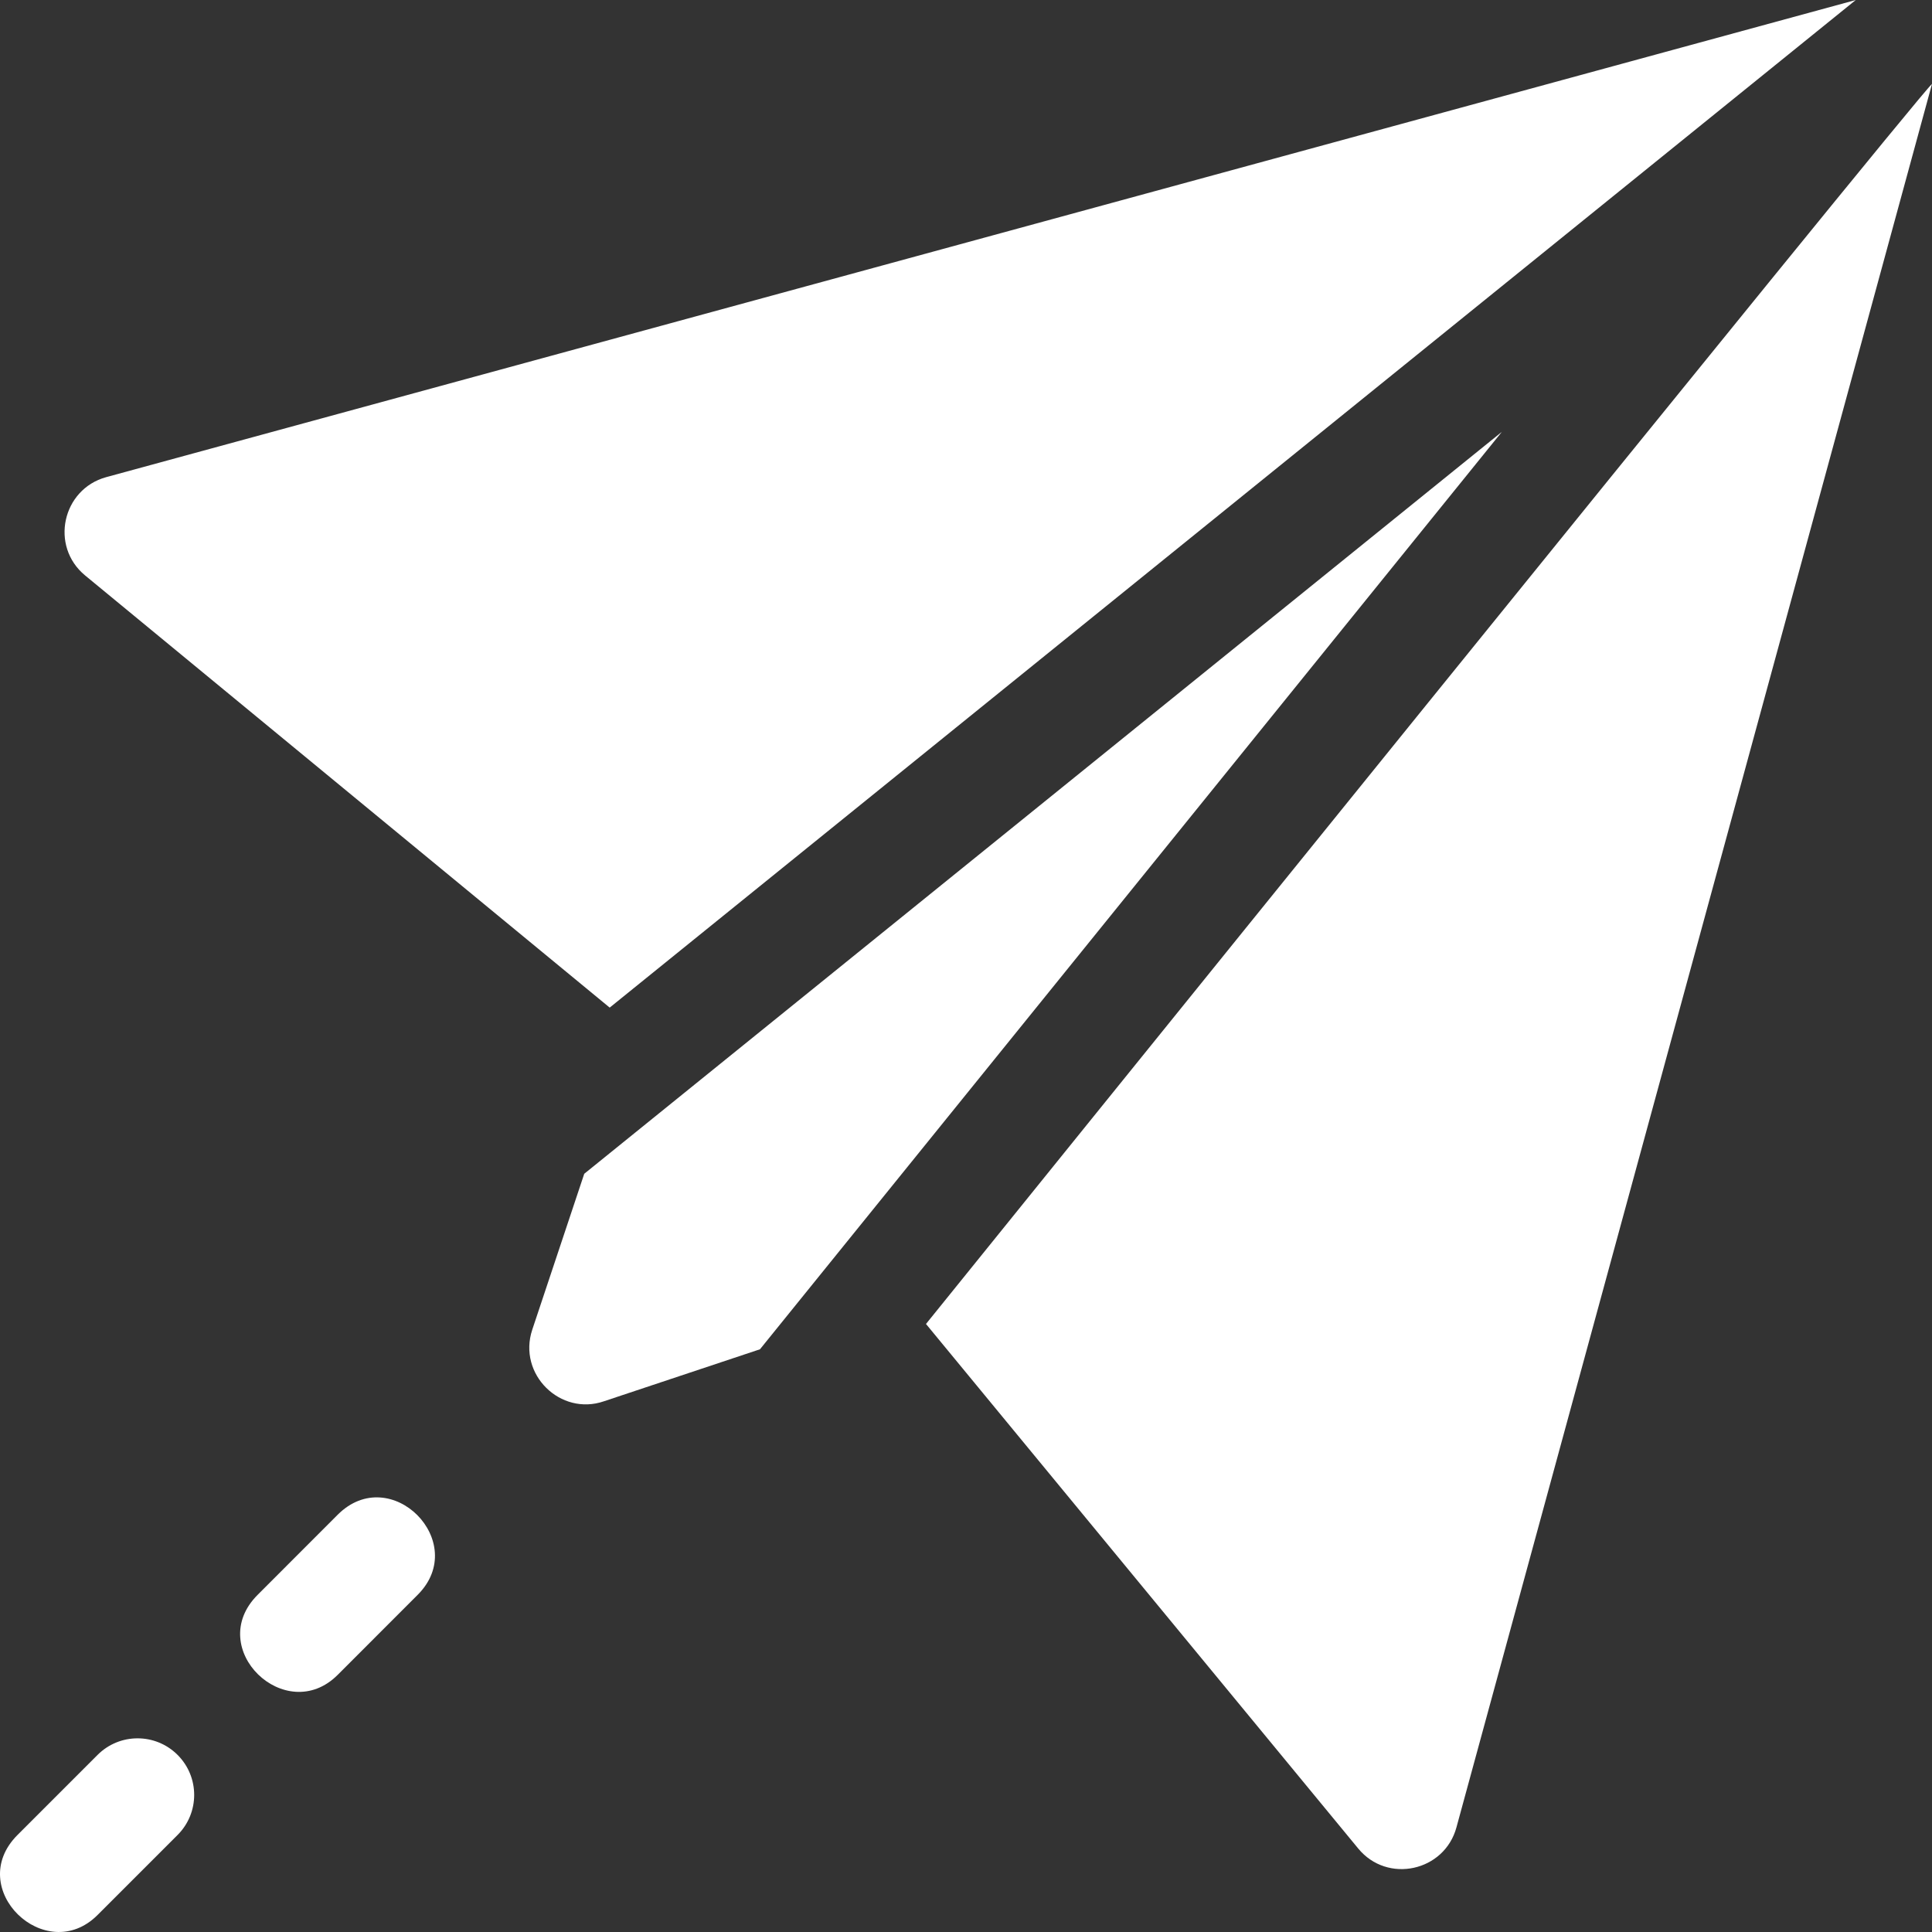 <?xml version="1.0" encoding="iso-8859-1"?>
<!-- Generator: Adobe Illustrator 19.0.0, SVG Export Plug-In . SVG Version: 6.00 Build 0)  -->
<svg xmlns="http://www.w3.org/2000/svg" xmlns:xlink="http://www.w3.org/1999/xlink" version="1.1" id="Capa_1" x="0px" y="0px" viewBox="0 0 512 512" style="enable-background:new 0 0 512 512;" xml:space="preserve" width="512px" height="512px">
<rect x="0" y="0" width="512" height="512" fill="#333333" stroke="none"/>
<g>
	<g>
		<path d="M47.065,465.07c-5.859-5.859-15.352-5.859-21.211,0L4.643,486.281c-14.211,14.211,7.47,34.952,21.211,21.211    l21.211-21.211C52.924,480.422,52.924,470.929,47.065,465.07z" fill="#FFFFFF"/>
	</g>
</g>
<g>
	<g>
		<path d="M89.487,401.423l-21.211,21.226c-14.211,14.211,7.47,34.952,21.211,21.211l21.211-21.226    C124.643,408.688,103.547,387.363,89.487,401.423z" fill="#FFFFFF"/>
	</g>
</g>
<g>
	<g>
		<path d="M28.144,126.449c-11.649,3.197-14.983,18.286-5.596,26.045l139.027,114.532L491.798,0L28.144,126.449z" fill="#FFFFFF"/>
	</g>
</g>
<g>
	<g>
		<path d="M245.397,350.865l114.534,138.997c7.738,9.435,22.887,6.088,26.045-5.596L512,22.24    C508.111,25.384,248.541,346.976,245.397,350.865z" fill="#FFFFFF"/>
	</g>
</g>
<g>
	<g>
		<path d="M154.829,311.067l-13.775,41.32c-3.923,11.834,7.495,22.935,18.984,18.97l41.364-13.786l196.615-243.133L154.829,311.067z    " fill="#FFFFFF"/>
	</g>
</g>
<g>
</g>
<g>
</g>
<g>
</g>
<g>
</g>
<g>
</g>
<g>
</g>
<g>
</g>
<g>
</g>
<g>
</g>
<g>
</g>
<g>
</g>
<g>
</g>
<g>
</g>
<g>
</g>
<g>
</g>
</svg>
